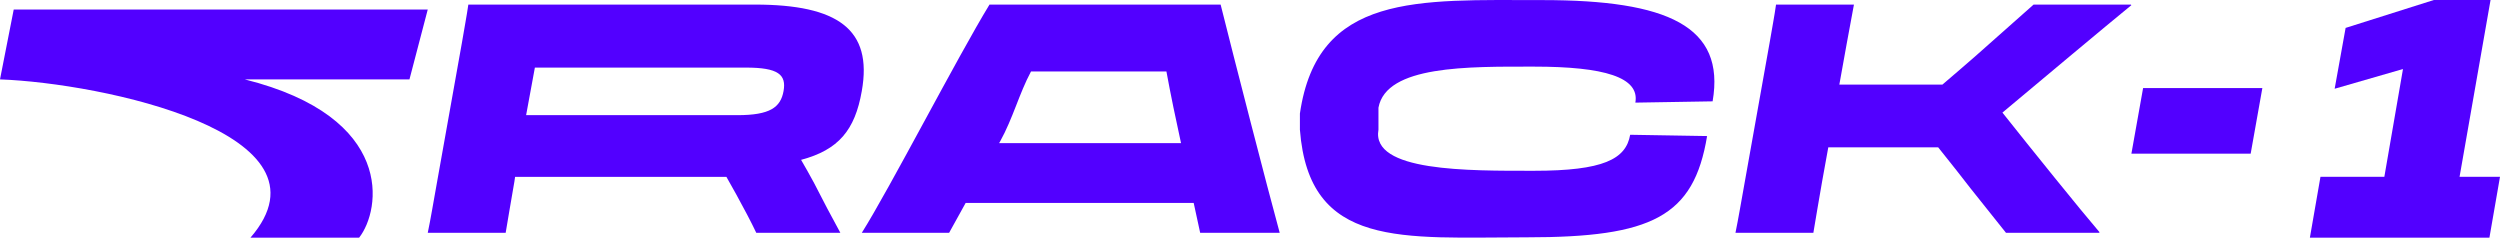 <svg width="263" height="25" viewBox="0 0 263 25" fill="none" xmlns="http://www.w3.org/2000/svg">
<path d="M26.35 25C35.856 14.014 10.709 8.746 0 8.352L1.444 1H45L43.075 8.352H25.749C41.631 12.324 40.067 22.099 37.781 25H26.35Z" fill="#5200FF"/>
<path d="M45.99 19.082C45.581 21.348 45.307 23.038 45 24.493H53.196C53.435 23.005 53.742 21.314 54.118 19.082L54.186 18.608H76.419L77.444 20.434C78.263 21.922 79.015 23.343 79.561 24.493H88.406C87.484 22.802 86.528 21.009 85.64 19.251C85.196 18.439 84.752 17.628 84.274 16.816C88.201 15.768 89.942 13.705 90.66 9.579C91.821 3.086 88.133 0.482 79.425 0.482H49.269C49.098 1.666 48.859 2.917 48.586 4.54L45.99 19.082ZM78.468 7.11C81.883 7.11 82.737 7.854 82.43 9.579C82.122 11.304 80.995 12.115 77.581 12.115H55.347L56.269 7.11H78.468Z" fill="#5200FF"/>
<path d="M104.095 0.482C100.748 5.961 93.562 19.893 90.66 24.493H99.846L101.587 21.348H125.576L126.258 24.493H134.625C133.362 19.893 129.776 5.961 128.41 0.482H104.095ZM105.207 14.888C106.573 12.42 107.2 9.883 108.463 7.516H122.707C123.151 9.951 123.697 12.555 124.244 15.057H105.105L105.207 14.888Z" fill="#5200FF"/>
<path d="M160.633 24.966C173.781 24.966 178.186 22.802 179.586 14.313L171.493 14.178C171.049 16.748 168.658 17.966 161.385 17.966C154.452 17.966 144.229 18.076 145.014 13.646V11.327C145.834 6.863 154.452 7.009 161.385 7.009C168.761 7.009 172.517 8.125 172.039 10.796L180.167 10.661C181.533 2.748 175.42 0.009 162.273 0.009C149.159 0.009 138.595 -0.753 136.75 11.946V13.646C137.716 26.209 147.52 24.966 160.633 24.966Z" fill="#5200FF"/>
<path d="M183.561 19.082C183.151 21.348 182.878 23.005 182.571 24.493H190.766C191.005 22.971 191.313 21.314 191.688 19.082L192.337 15.497H203.894C205.328 17.29 206.455 18.71 207.309 19.826L211.031 24.493H220.832L220.866 24.425C218.783 21.99 213.66 15.632 210.655 11.845C214.856 8.328 221.481 2.782 224.213 0.55L224.178 0.482H213.934L207.753 5.961C206.762 6.806 205.669 7.787 204.338 8.903H193.498L194.284 4.54C194.591 2.849 194.796 1.733 195.035 0.482H186.839C186.669 1.7 186.43 2.917 186.156 4.54L183.561 19.082Z" fill="#5200FF"/>
<path d="M225.454 9.264L224.224 16.163H236.771L238 9.264H225.454Z" fill="#5200FF"/>
<path d="M261.887 25H243L244.113 18.6H250.833L252.794 7.261L245.606 9.336L246.759 2.936L256.042 0H262.006L258.746 18.6H263L261.887 25Z" fill="#5200FF"/>
</svg>
